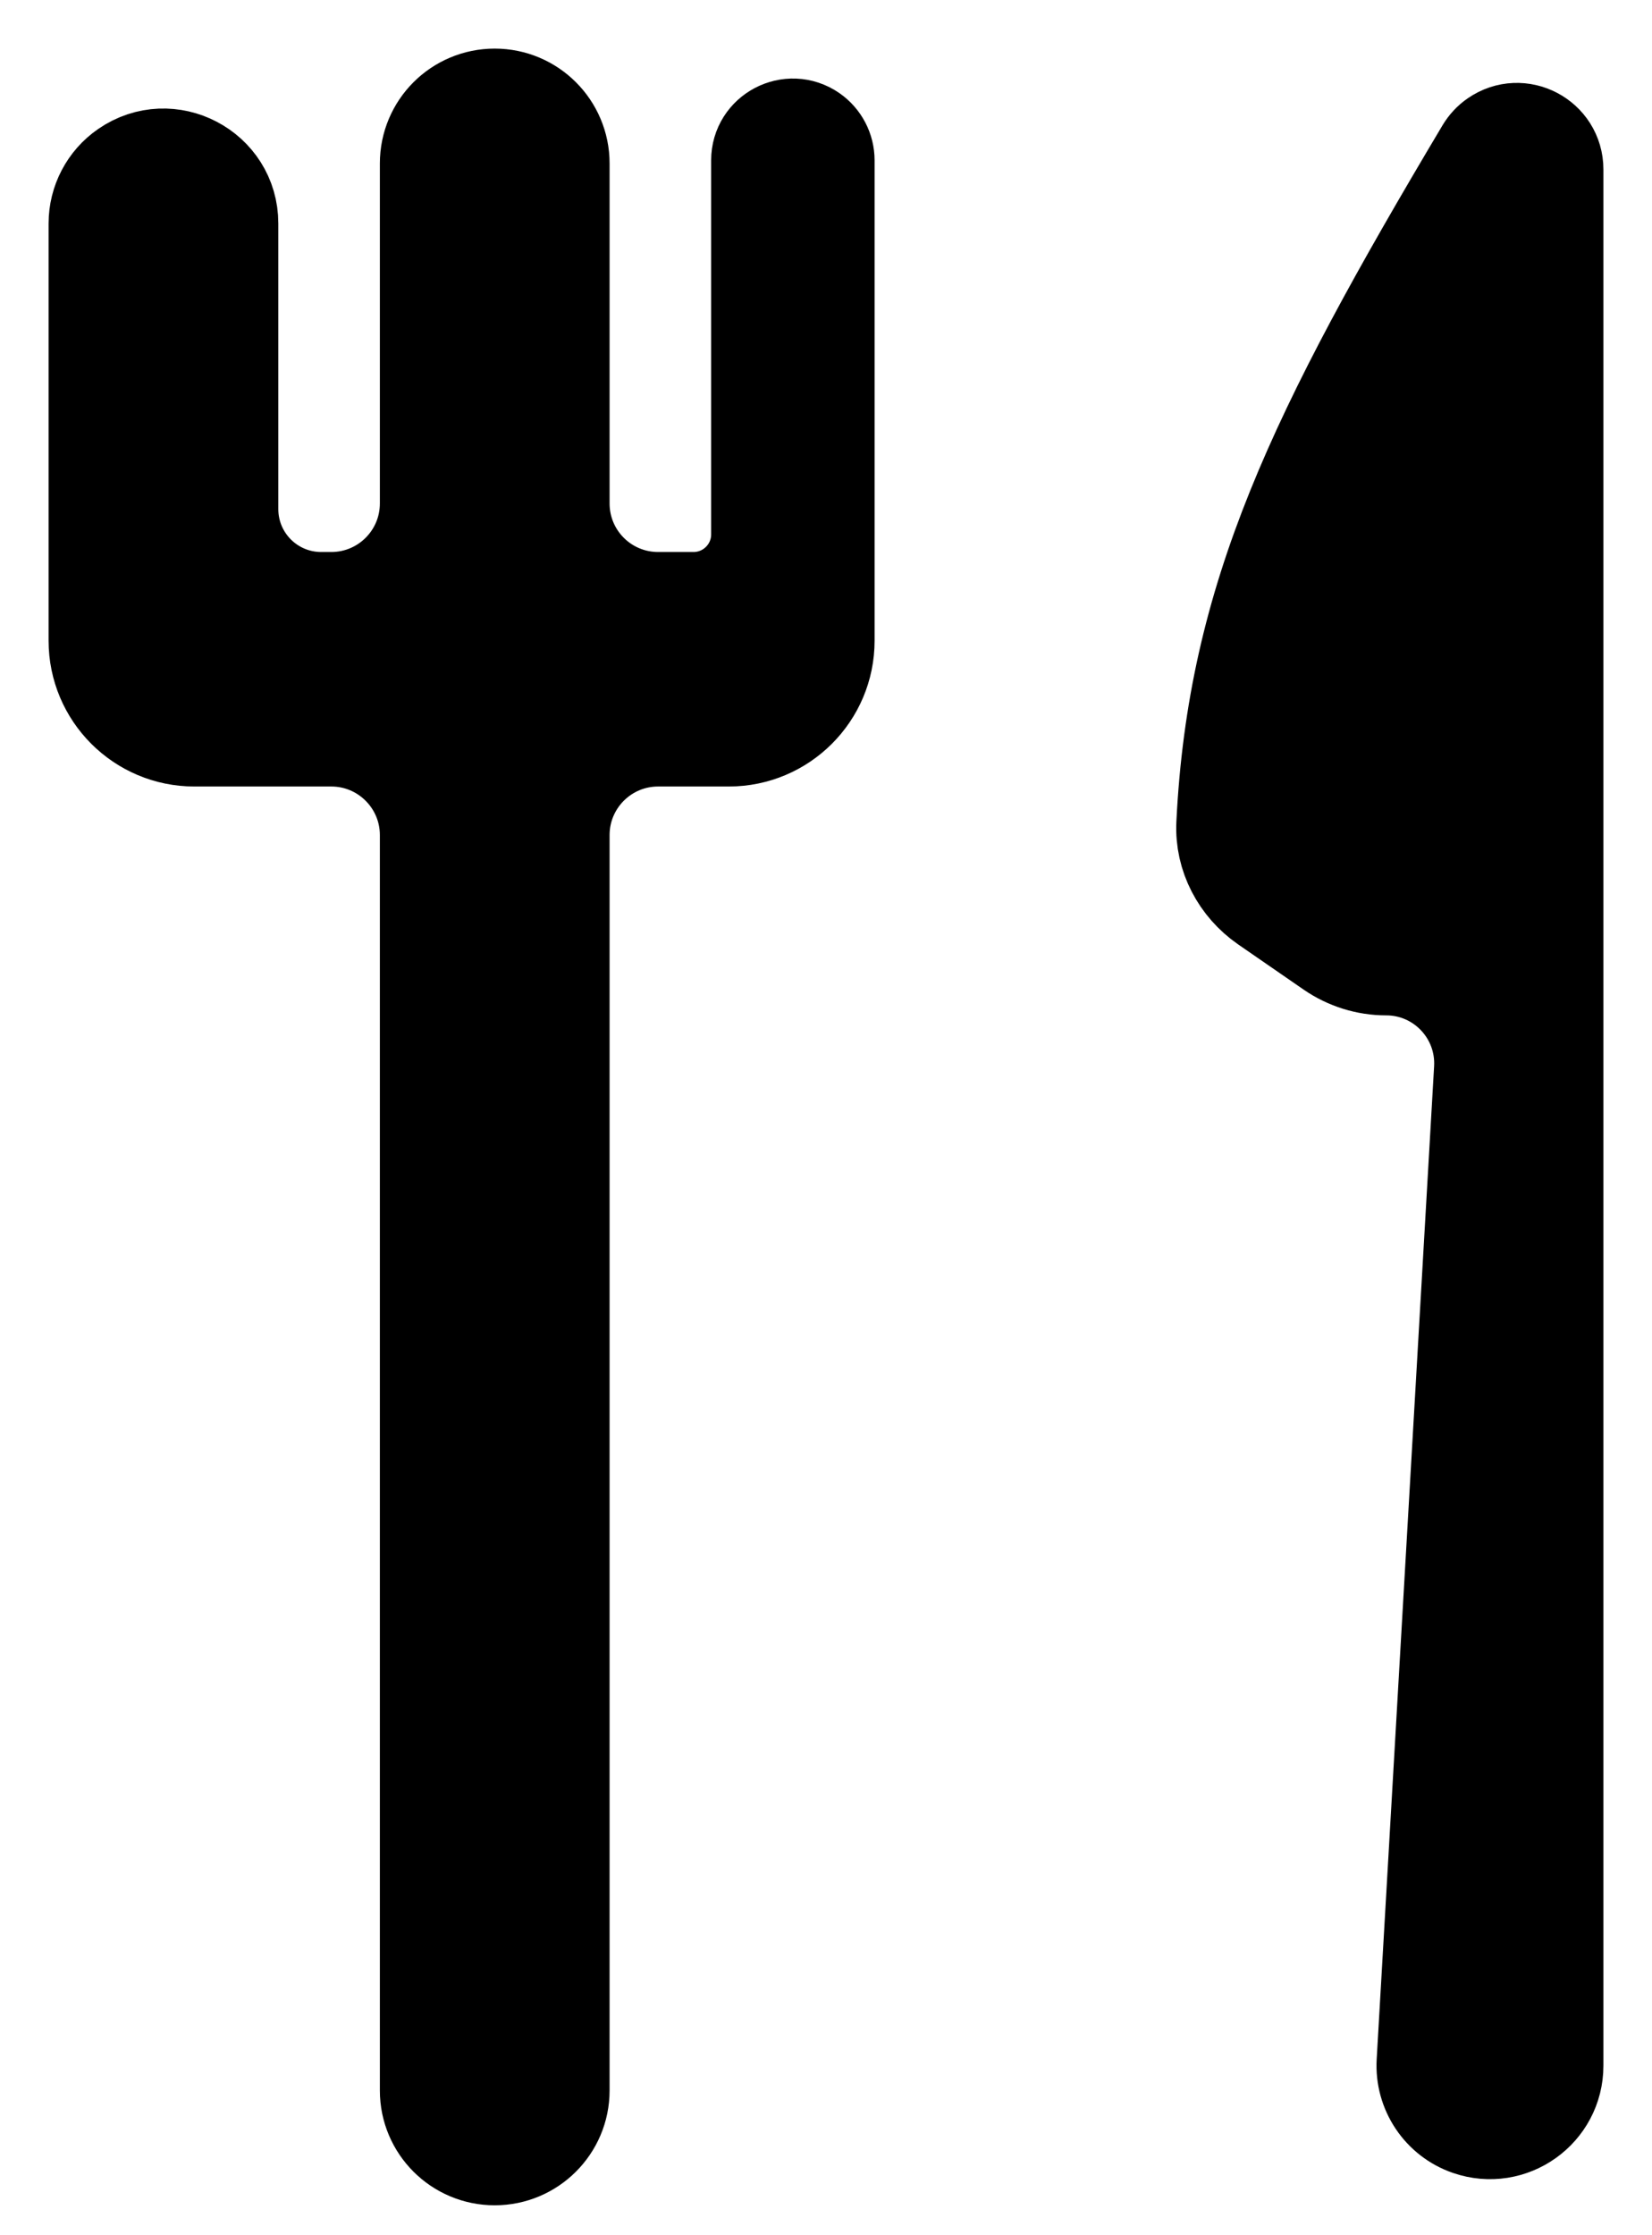 <svg width="17" height="23" viewBox="0 0 17 23" fill="none" xmlns="http://www.w3.org/2000/svg">
<path d="M4.409 21.511V8.593C4.409 8.041 3.961 7.593 3.409 7.593H2C1.448 7.593 1 7.145 1 6.593V2.3C1 2.076 1.11 1.866 1.294 1.739C1.747 1.426 2.364 1.75 2.364 2.3V5.238C2.364 5.759 2.785 6.18 3.306 6.18H3.409C3.961 6.18 4.409 5.733 4.409 5.18V1.682C4.409 1.305 4.714 1 5.091 1C5.467 1 5.773 1.305 5.773 1.682V5.18C5.773 5.733 6.22 6.18 6.773 6.18H7.136C7.513 6.18 7.818 5.875 7.818 5.499V1.65C7.818 1.375 8.127 1.213 8.353 1.369C8.445 1.433 8.5 1.538 8.5 1.65V6.18V6.593C8.5 7.145 8.052 7.593 7.5 7.593H6.773C6.22 7.593 5.773 8.041 5.773 8.593V21.511C5.773 21.887 5.467 22.192 5.091 22.192C4.714 22.192 4.409 21.887 4.409 21.511Z" fill="black" stroke="black"/>
<path d="M16 21.255V1.744C16 1.429 15.647 1.244 15.388 1.423C15.342 1.454 15.303 1.497 15.274 1.545C13.53 4.471 12.72 6.152 12.605 8.478C12.589 8.808 12.754 9.118 13.025 9.306L13.7 9.772C13.866 9.886 14.063 9.948 14.265 9.948C14.836 9.948 15.29 10.429 15.257 11L14.666 21.217C14.649 21.515 14.832 21.789 15.114 21.886C15.548 22.036 16 21.714 16 21.255Z" fill="black" stroke="black"/>
</svg>
